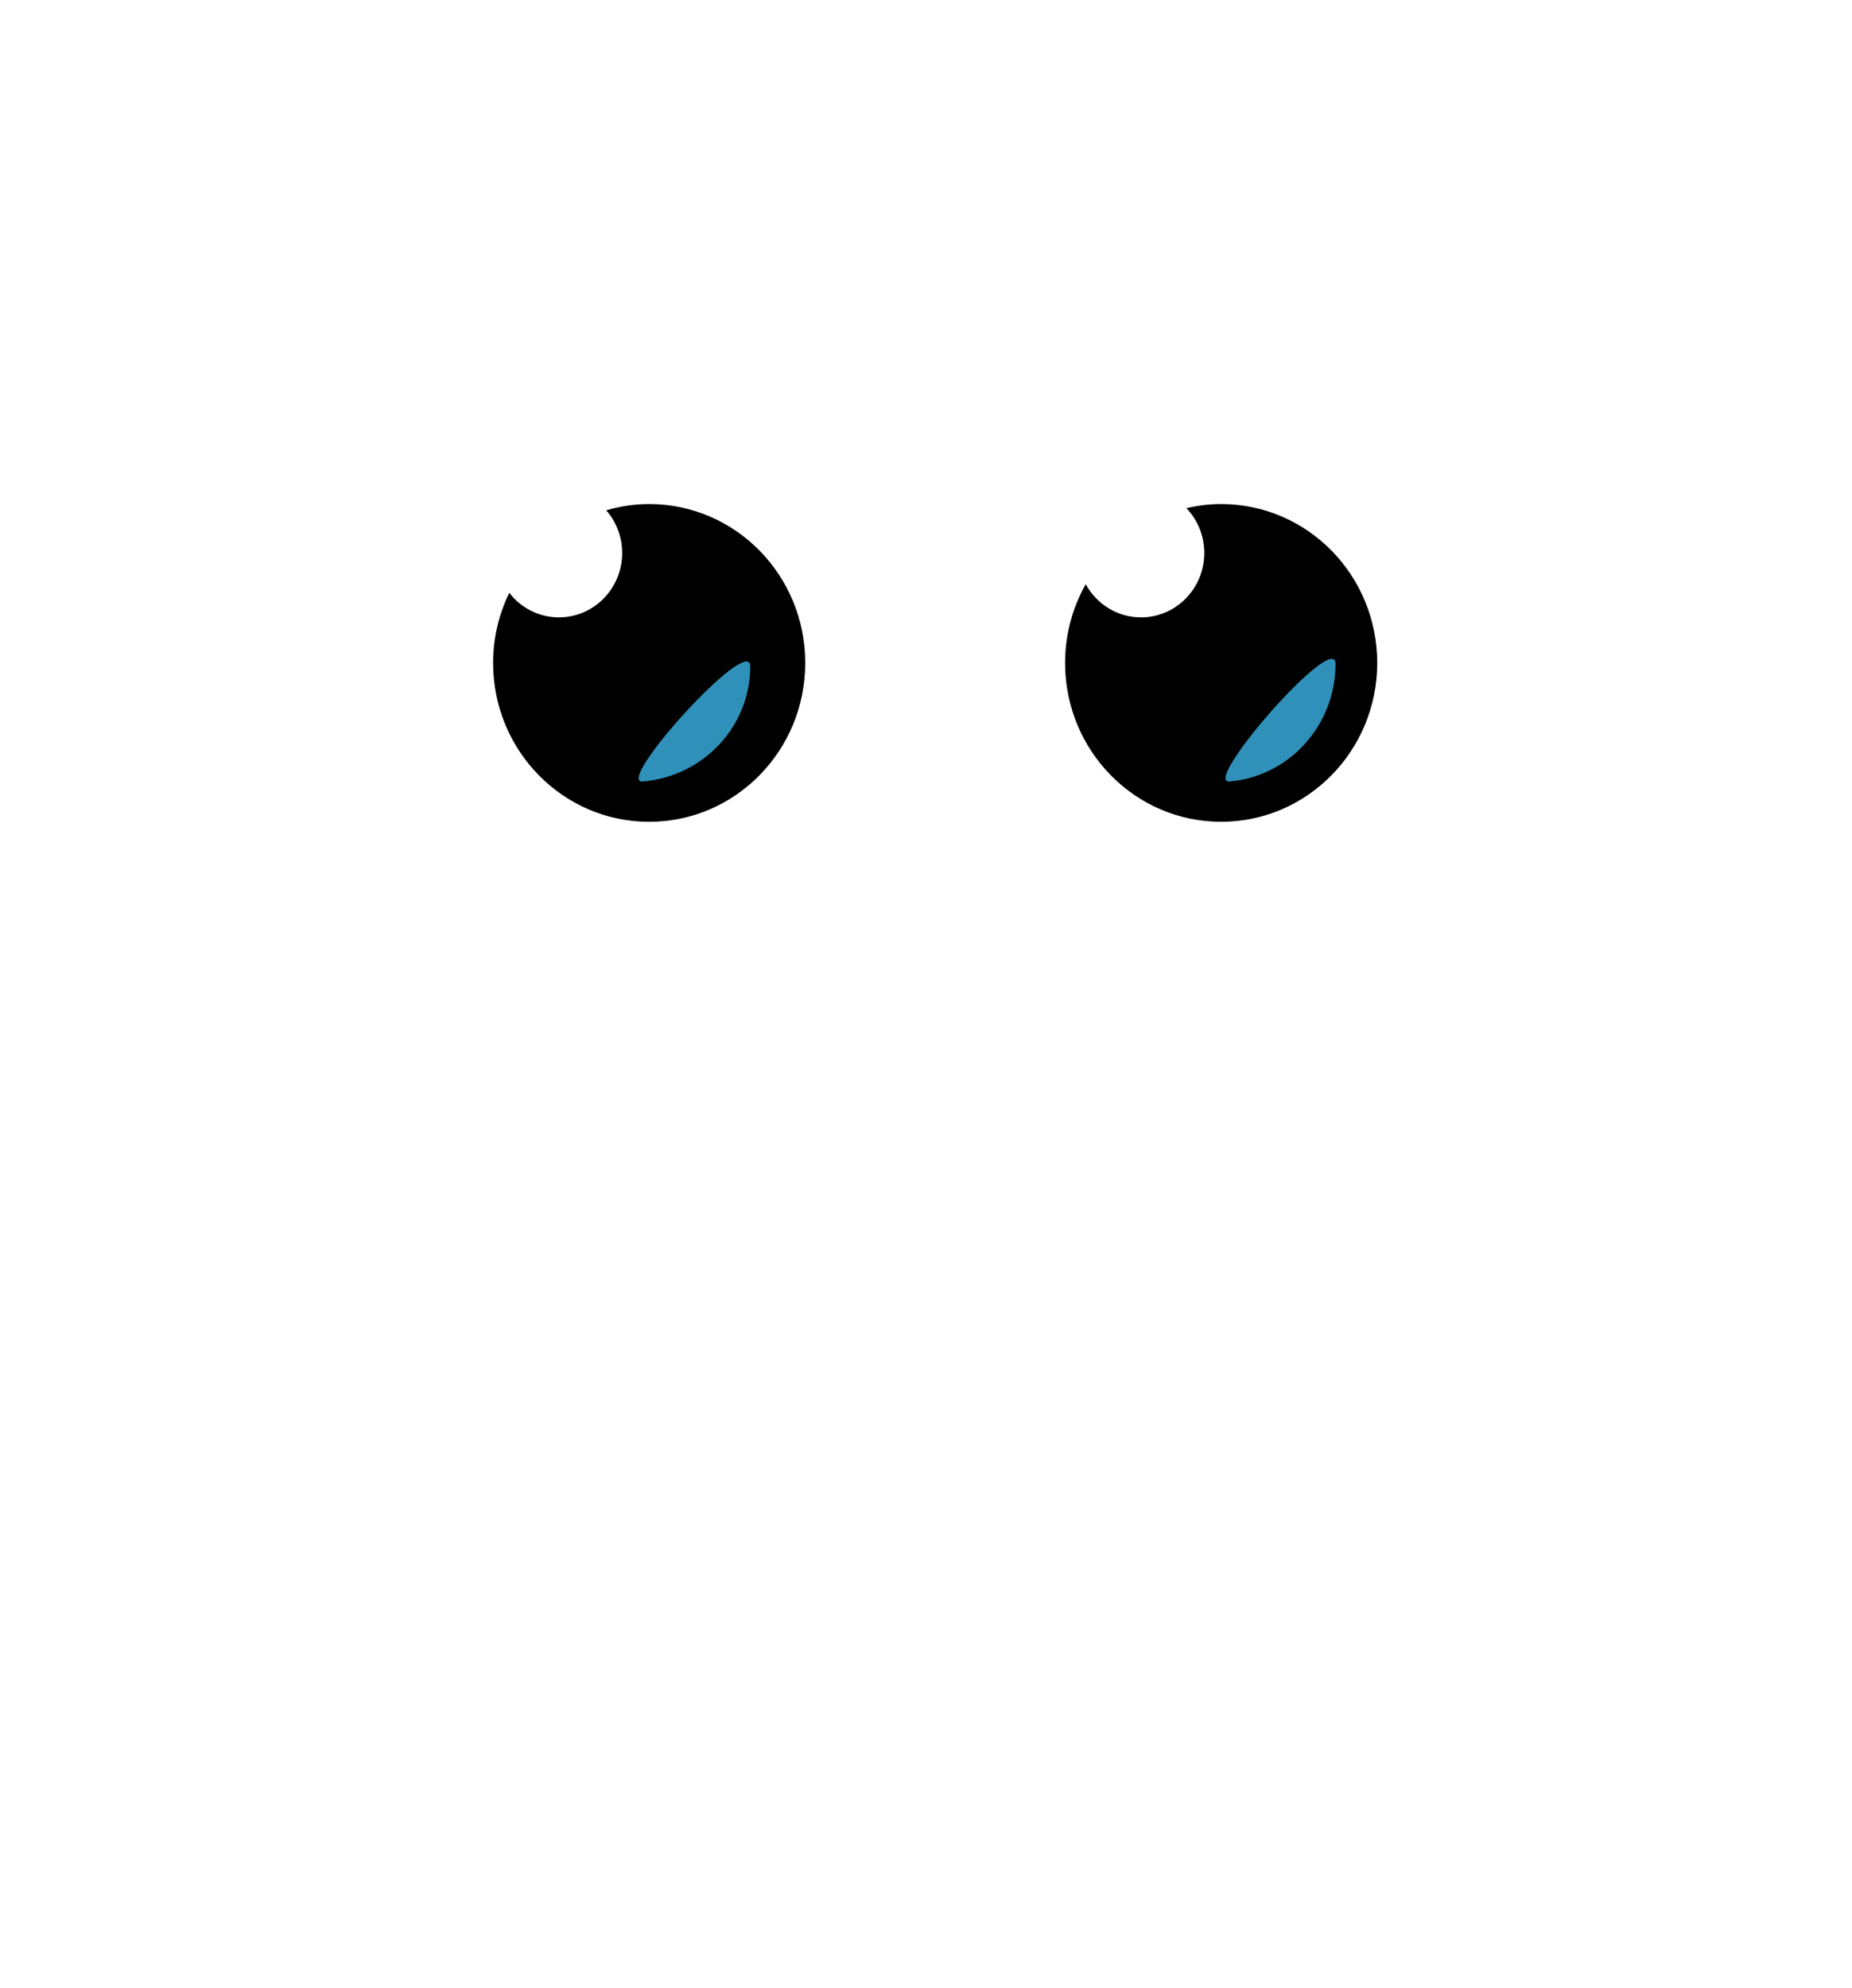 <?xml version="1.0" encoding="utf-8"?>
<!-- Generator: Adobe Illustrator 16.0.0, SVG Export Plug-In . SVG Version: 6.00 Build 0)  -->
<!DOCTYPE svg PUBLIC "-//W3C//DTD SVG 1.1//EN" "http://www.w3.org/Graphics/SVG/1.1/DTD/svg11.dtd">
<svg version="1.1" xmlns="http://www.w3.org/2000/svg" xmlns:xlink="http://www.w3.org/1999/xlink" x="0px" y="0px"
	 width="250.016px" height="268.272px" viewBox="0 0 250.016 268.272" enable-background="new 0 0 250.016 268.272"
	 xml:space="preserve">
<g id="w2_1_" enable-background="new    ">
</g>
<g id="w1_1_" enable-background="new    ">
</g>
<g id="Ellipse_5_copy_9_1_" enable-background="new    ">
</g>
<g id="Ellipse_6_copy_9_1_" enable-background="new    ">
</g>
<g id="Ellipse_5_copy_8_1_" enable-background="new    ">
</g>
<g id="Ellipse_6_copy_8_1_" enable-background="new    ">
</g>
<g id="Rectangle_2_copy_4_1_" enable-background="new    ">
</g>
<g id="Ellipse_3_copy_27_1_" enable-background="new    ">
</g>
<g id="Ellipse_4_copy_60_1_" enable-background="new    ">
</g>
<g id="Polygon_2_copy_14_1_" enable-background="new    ">
</g>
<g id="Rounded_Rectangle_1_copy_81_1_" enable-background="new    ">
</g>
<g id="Rounded_Rectangle_1_copy_80_1_" enable-background="new    ">
</g>
<g id="Rounded_Rectangle_1_copy_79_1_" enable-background="new    ">
</g>
<g id="Rounded_Rectangle_1_copy_78_1_" enable-background="new    ">
</g>
<g id="Rounded_Rectangle_1_copy_77_1_" enable-background="new    ">
</g>
<g id="Rounded_Rectangle_1_copy_76_1_" enable-background="new    ">
</g>
<g id="Ellipse_1_copy_2_3_" enable-background="new    ">
</g>
<g id="Ellipse_1_copy_2_2_" enable-background="new    ">
</g>
<g id="Ellipse_1_copy_3_" enable-background="new    ">
</g>
<g id="Ellipse_1_copy_2_" enable-background="new    ">
</g>
<g id="Group_1_1_">
	<g id="Ellipse_1">
		<g>
			<path fill-rule="evenodd" clip-rule="evenodd" d="M164.854,68.032c-1.615,0-3.182,0.202-4.692,0.552
				c1.492,1.565,2.414,3.696,2.414,6.049c0,4.801-3.824,8.693-8.541,8.693c-3.213,0-6.008-1.808-7.467-4.476
				c-1.762,3.134-2.783,6.754-2.783,10.623c0,11.843,9.433,21.443,21.069,21.443c11.636,0,21.069-9.601,21.069-21.443
				C185.923,77.633,176.489,68.032,164.854,68.032z"/>
		</g>
	</g>
	<g id="Ellipse_2">
		<g>
			<path fill="#2F91BA" d="M165.996,105.479c4.058-0.361,7.975-2.324,10.758-5.787c2.382-2.965,3.54-6.54,3.537-10.093
				C180.288,84.986,162.069,105.828,165.996,105.479z"/>
		</g>
	</g>
</g>
<g id="Group_2_1_">
	<g id="Ellipse_1_2_">
		<g>
			<path fill-rule="evenodd" clip-rule="evenodd" d="M87.637,68.032c-2.014,0-3.956,0.305-5.8,0.842
				c1.337,1.535,2.156,3.547,2.156,5.759c0,4.801-3.824,8.693-8.541,8.693c-2.719,0-5.137-1.298-6.701-3.312
				c-1.384,2.856-2.183,6.06-2.183,9.46c0,11.843,9.433,21.443,21.069,21.443c11.636,0,21.069-9.601,21.069-21.443
				C108.706,77.633,99.272,68.032,87.637,68.032z"/>
		</g>
	</g>
	<g id="Ellipse_2_copy">
		<g>
			<path fill="#2F91BA" d="M86.774,105.479c4.118-0.354,8.093-2.275,10.917-5.665c2.417-2.902,3.593-6.403,3.59-9.881
				C101.277,85.417,82.79,105.821,86.774,105.479z"/>
		</g>
	</g>
</g>
<g id="Group_3_1_">
</g>
</svg>
